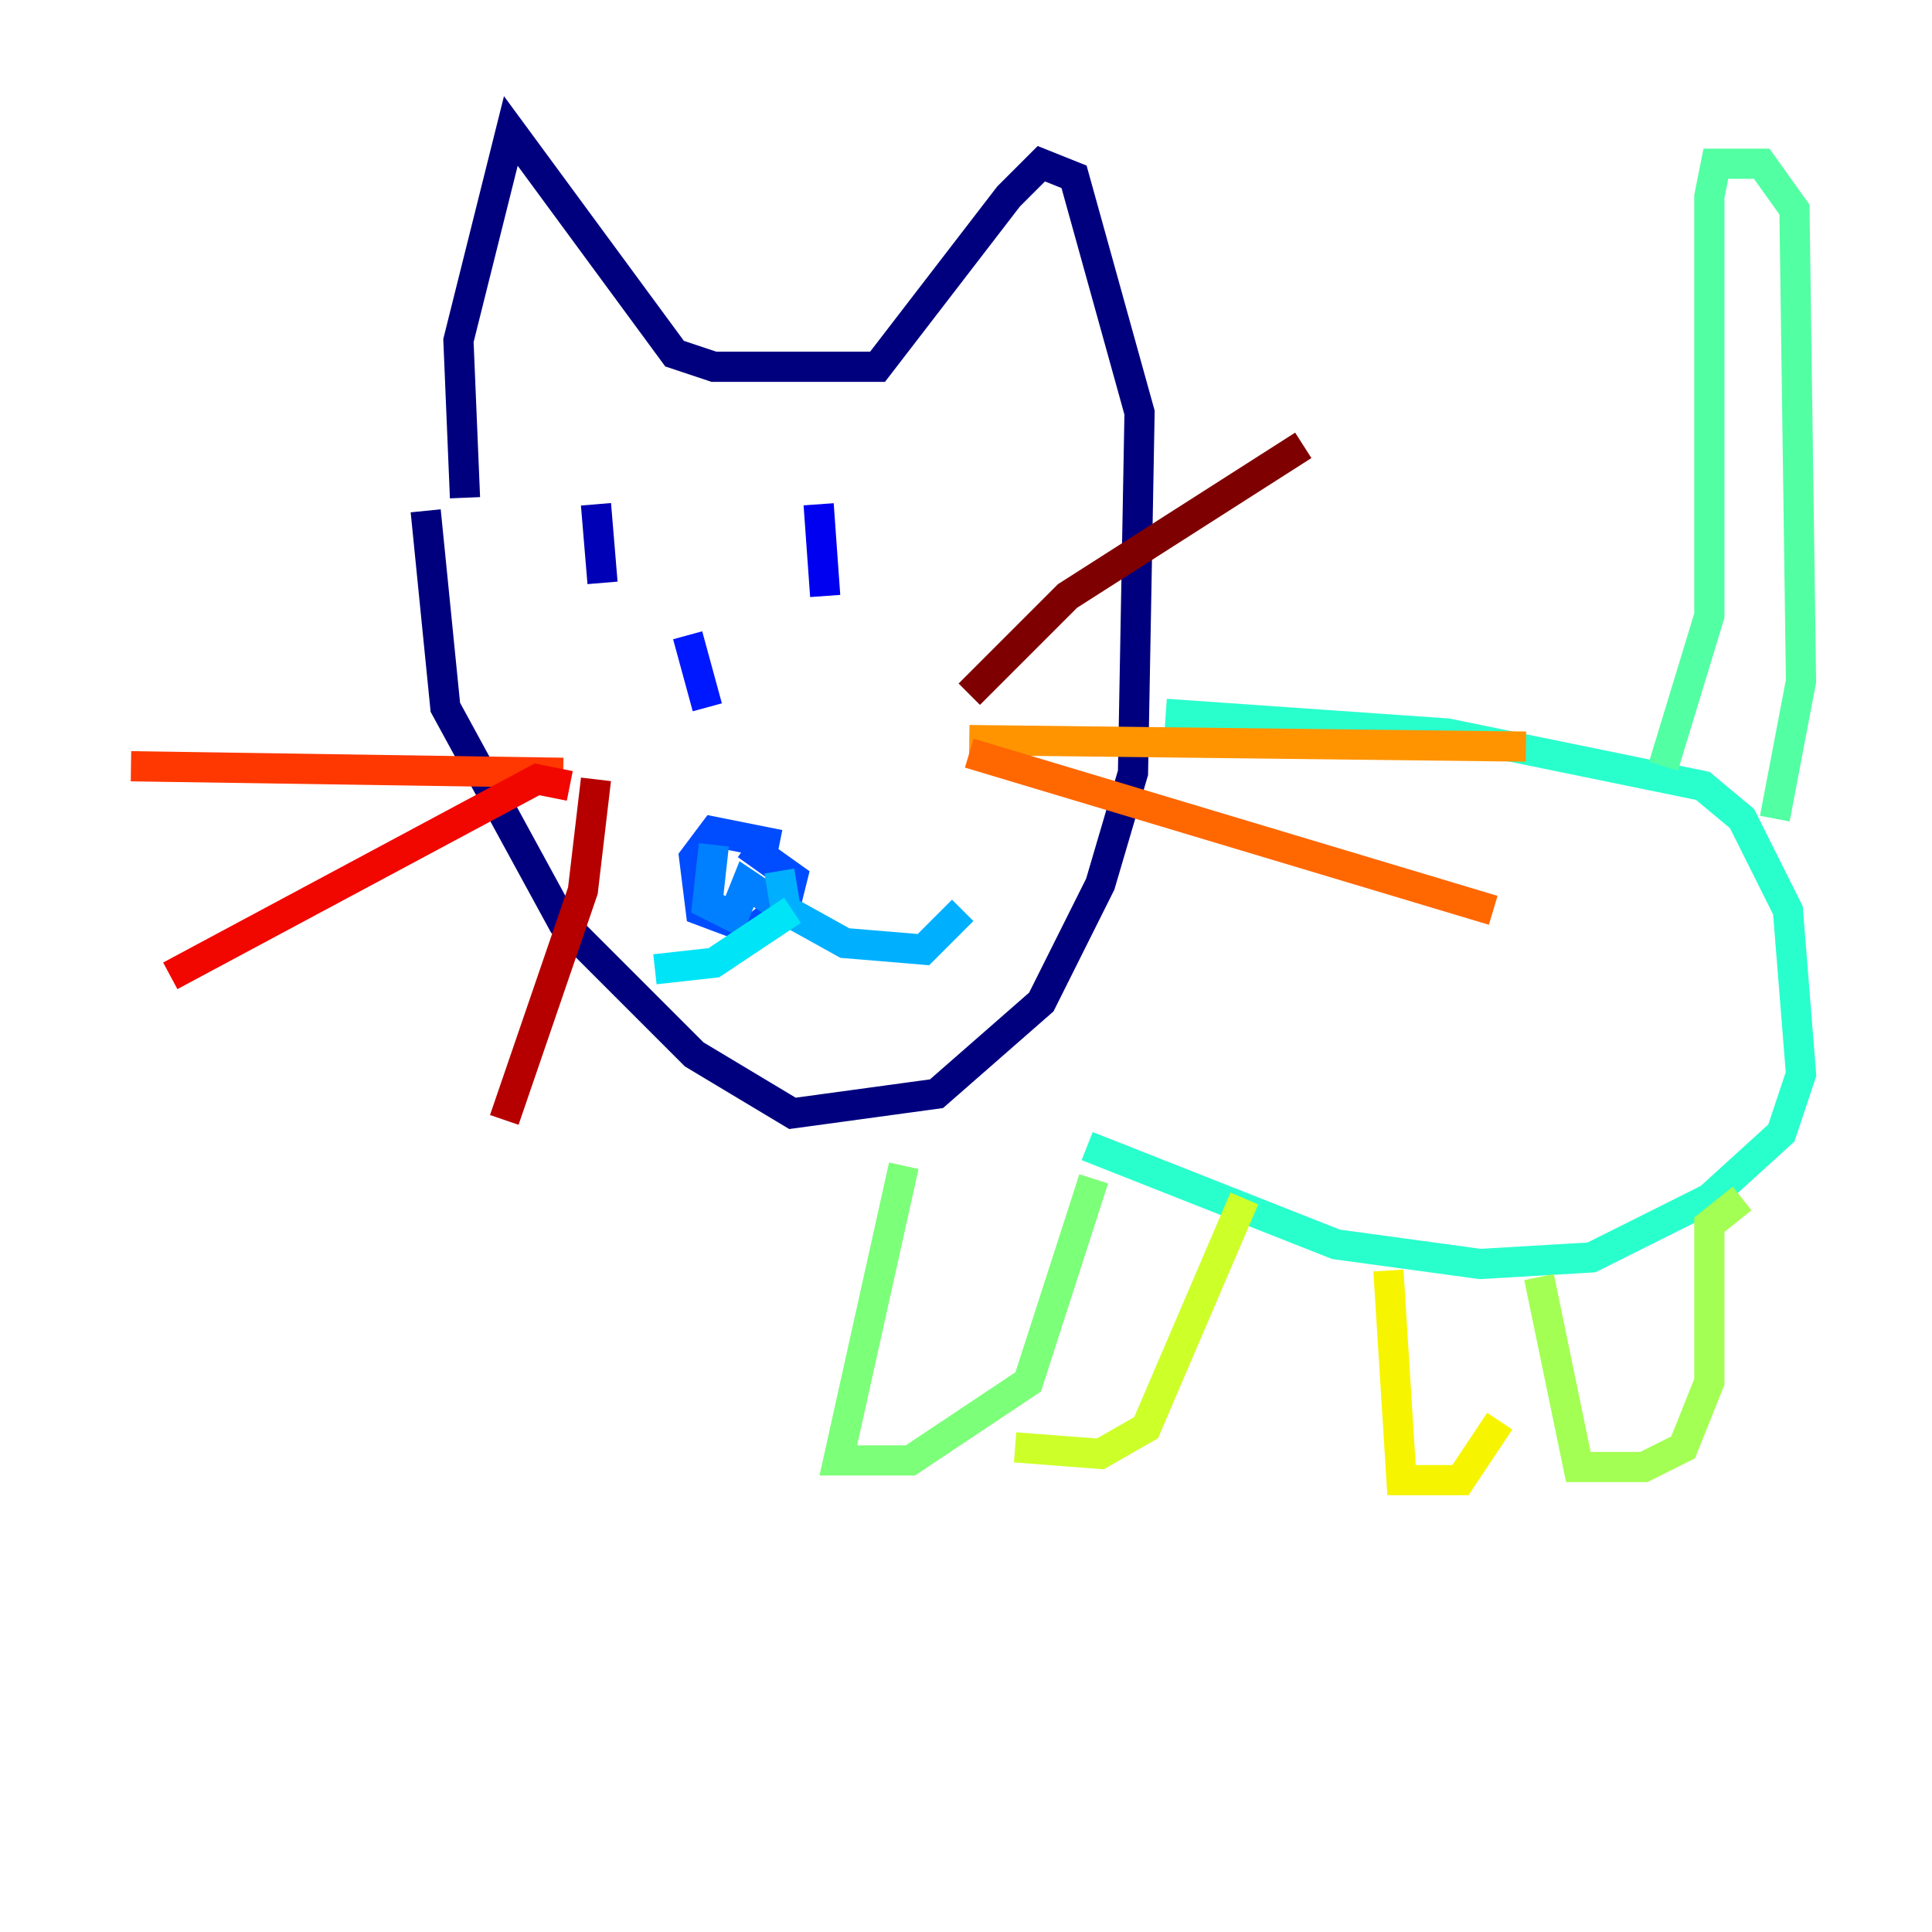 <?xml version="1.0" encoding="utf-8" ?>
<svg baseProfile="tiny" height="128" version="1.2" viewBox="0,0,128,128" width="128" xmlns="http://www.w3.org/2000/svg" xmlns:ev="http://www.w3.org/2001/xml-events" xmlns:xlink="http://www.w3.org/1999/xlink"><defs /><polyline fill="none" points="30.807,32.976 30.373,22.563 33.844,8.678 44.691,23.43 47.295,24.298 58.142,24.298 66.82,13.017 68.99,10.848 71.159,11.715 75.498,27.336 75.064,51.2 72.895,58.576 68.99,66.386 62.047,72.461 52.502,73.763 45.993,69.858 37.315,61.18 29.505,46.861 28.203,33.844" stroke="#00007f" stroke-width="2" /><polyline fill="none" points="39.485,33.41 39.919,38.617" stroke="#0000b6" stroke-width="2" /><polyline fill="none" points="54.237,33.41 54.671,39.485" stroke="#0000f1" stroke-width="2" /><polyline fill="none" points="45.559,42.088 46.861,46.861" stroke="#0018ff" stroke-width="2" /><polyline fill="none" points="51.634,55.973 47.295,55.105 45.993,56.841 46.427,60.312 49.898,61.614 52.068,59.878 52.502,58.142 49.464,55.973" stroke="#004cff" stroke-width="2" /><polyline fill="none" points="47.295,55.973 46.861,59.878 48.597,60.746 49.464,58.576 52.068,60.312" stroke="#0080ff" stroke-width="2" /><polyline fill="none" points="51.634,57.709 52.068,60.312 55.973,62.481 61.18,62.915 63.783,60.312" stroke="#00b0ff" stroke-width="2" /><polyline fill="none" points="52.502,60.312 47.295,63.783 43.39,64.217" stroke="#00e4f7" stroke-width="2" /><polyline fill="none" points="77.234,47.295 95.891,48.597 112.814,52.068 115.417,54.237 118.454,60.312 119.322,71.159 118.02,75.064 113.248,79.403 105.437,83.308 98.061,83.742 88.515,82.441 72.027,75.932" stroke="#29ffcd" stroke-width="2" /><polyline fill="none" points="110.21,50.766 113.248,40.786 113.248,13.017 113.681,10.848 116.719,10.848 118.888,13.885 119.322,45.125 117.586,54.237" stroke="#53ffa3" stroke-width="2" /><polyline fill="none" points="59.878,77.234 55.539,96.759 60.312,96.759 68.122,91.552 72.461,78.102" stroke="#7cff79" stroke-width="2" /><polyline fill="none" points="115.417,79.403 113.248,81.139 113.248,91.552 111.512,95.891 108.909,97.193 104.57,97.193 101.966,84.61" stroke="#a3ff53" stroke-width="2" /><polyline fill="none" points="82.441,79.403 75.932,94.59 72.895,96.325 67.254,95.891" stroke="#cdff29" stroke-width="2" /><polyline fill="none" points="91.986,84.176 92.854,98.061 96.759,98.061 99.363,94.156" stroke="#f7f400" stroke-width="2" /><polyline fill="none" points="67.688,49.898 67.688,49.898" stroke="#ffc400" stroke-width="2" /><polyline fill="none" points="64.217,49.031 101.098,49.464" stroke="#ff9400" stroke-width="2" /><polyline fill="none" points="64.217,49.898 98.929,60.312" stroke="#ff6700" stroke-width="2" /><polyline fill="none" points="37.315,51.2 8.678,50.766" stroke="#ff3700" stroke-width="2" /><polyline fill="none" points="37.749,52.068 35.58,51.634 11.281,64.651" stroke="#f10700" stroke-width="2" /><polyline fill="none" points="39.485,51.634 38.617,59.01 33.41,74.197" stroke="#b60000" stroke-width="2" /><polyline fill="none" points="64.217,45.993 70.725,39.485 86.346,29.505" stroke="#7f0000" stroke-width="2" /></svg>